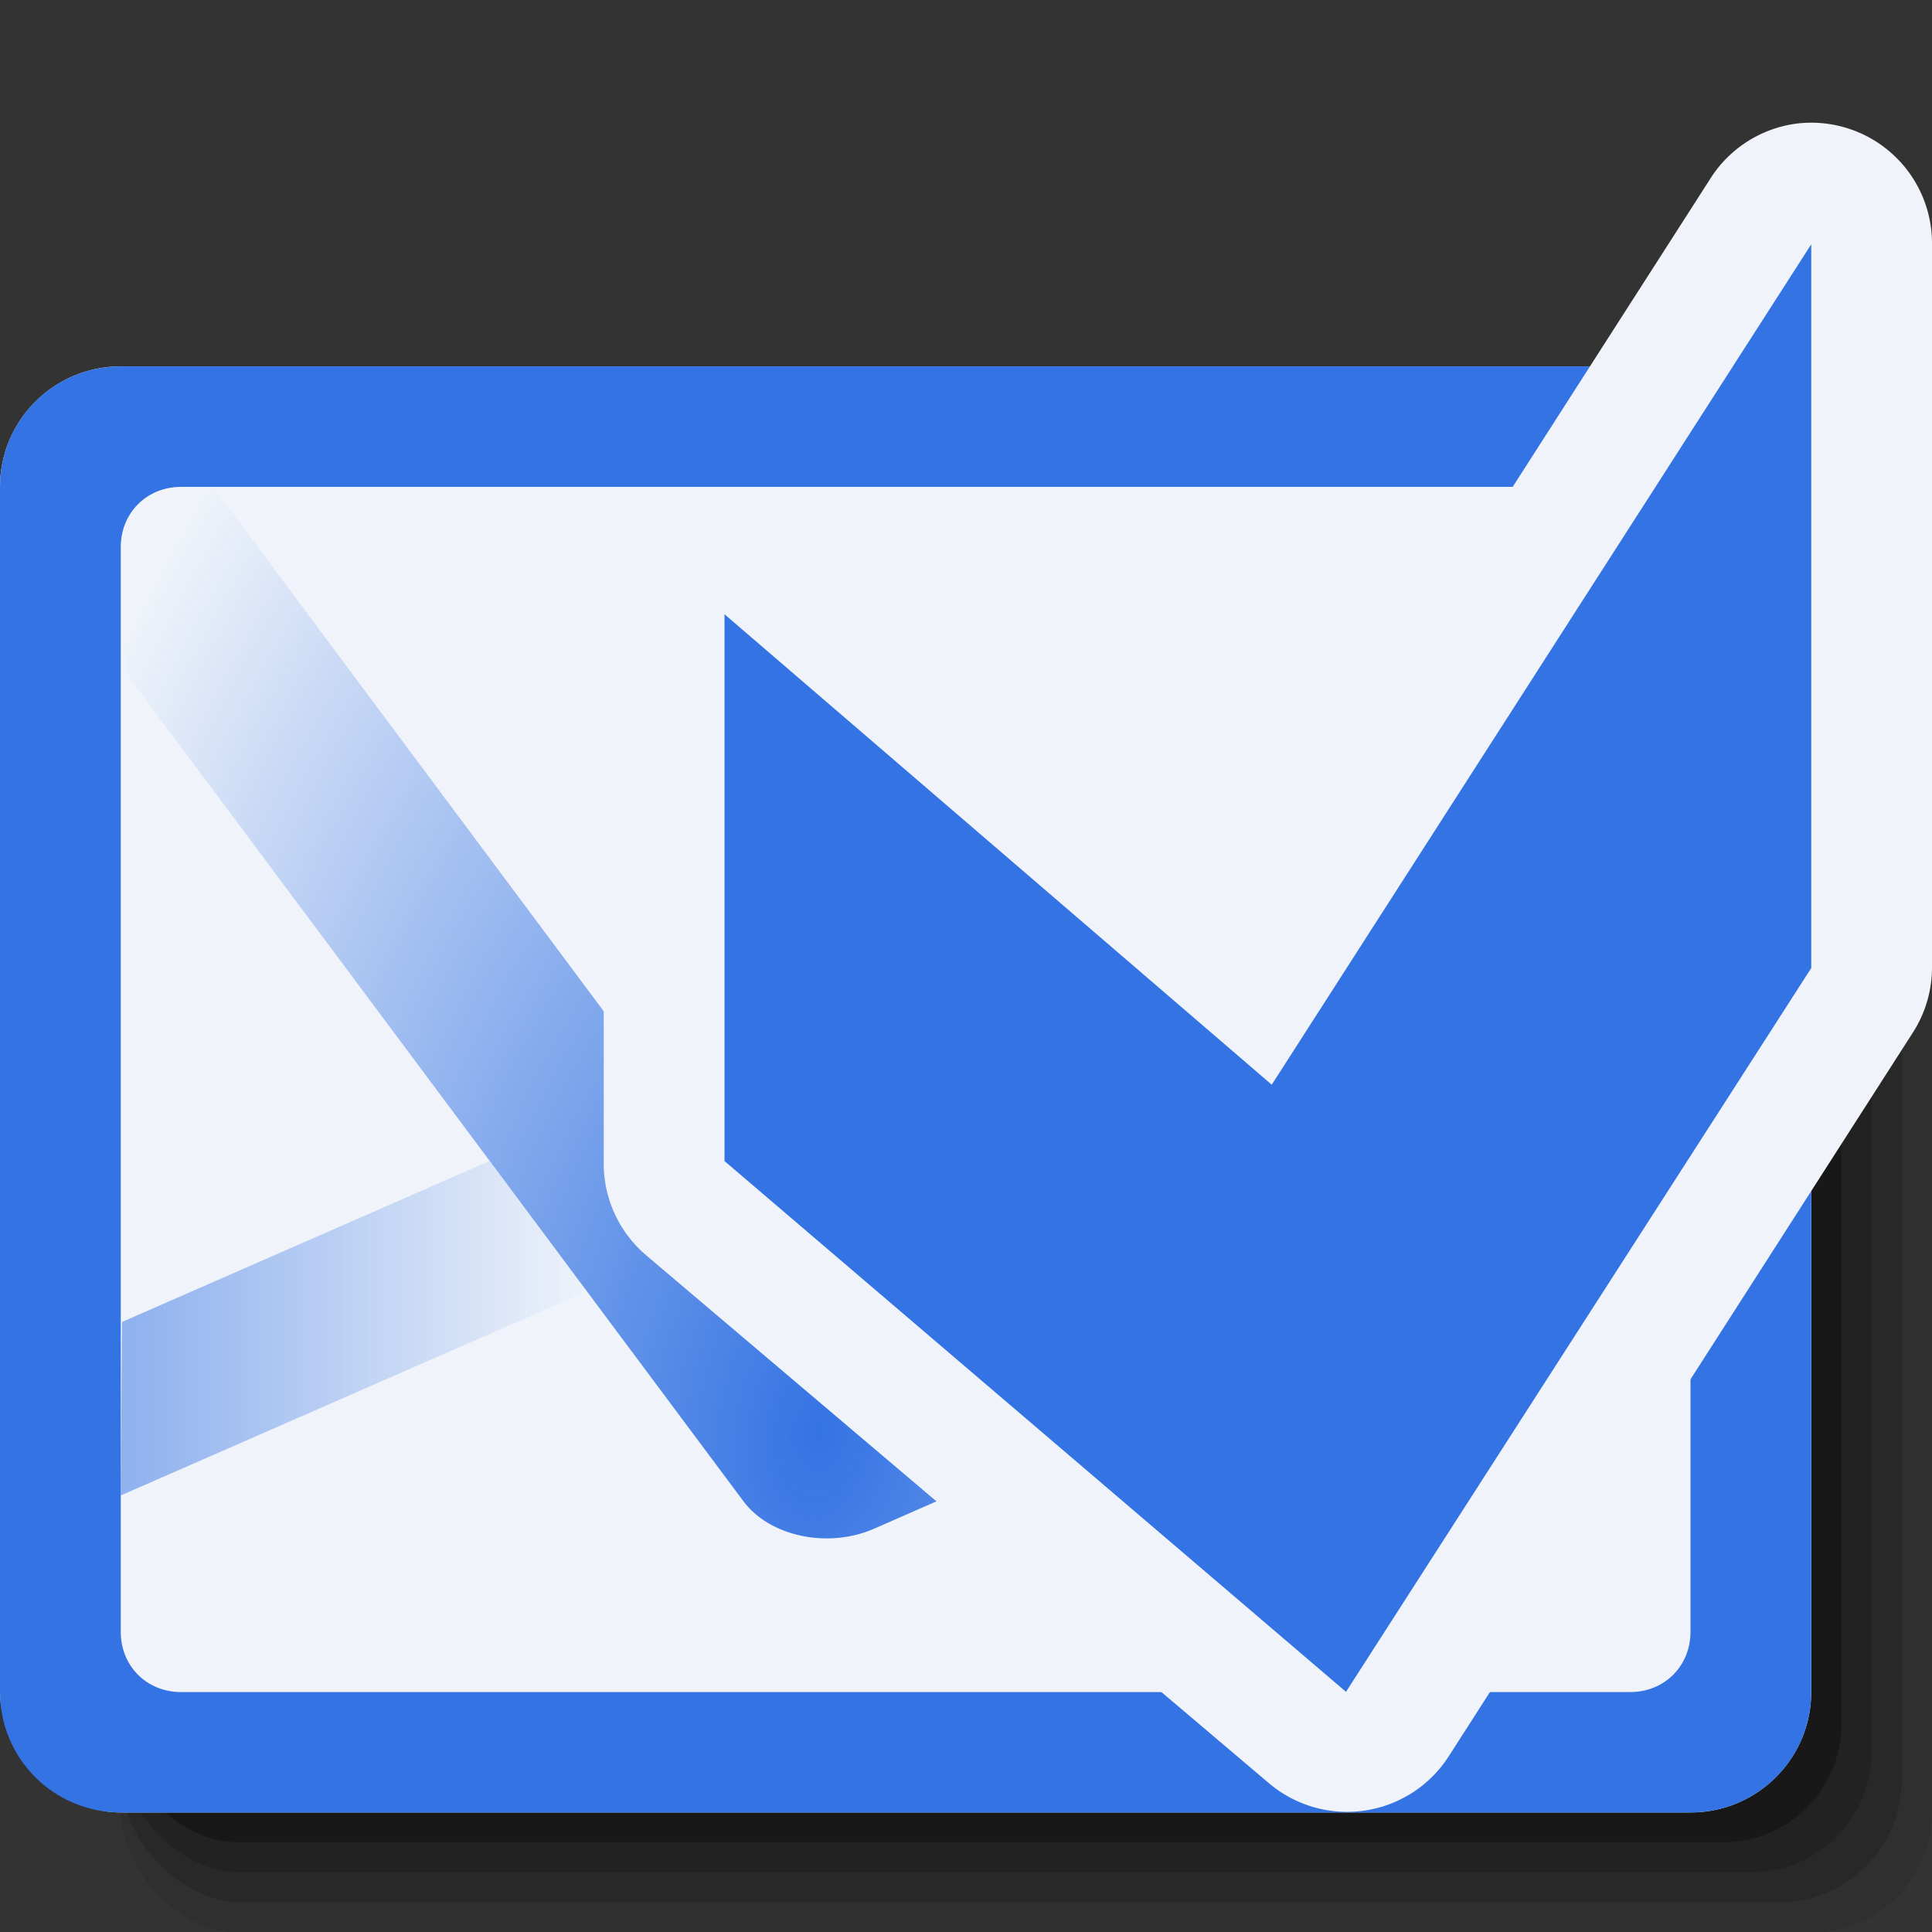 <?xml version="1.0" encoding="UTF-8" standalone="no"?>
<!-- Generator: Adobe Illustrator 15.0.2, SVG Export Plug-In . SVG Version: 6.00 Build 0)  -->

<svg
   xmlns:dc="http://purl.org/dc/elements/1.1/"
   xmlns:cc="http://creativecommons.org/ns#"
   xmlns:rdf="http://www.w3.org/1999/02/22-rdf-syntax-ns#"
   xmlns:svg="http://www.w3.org/2000/svg"
   xmlns="http://www.w3.org/2000/svg"
   xmlns:xlink="http://www.w3.org/1999/xlink"
   xmlns:sodipodi="http://sodipodi.sourceforge.net/DTD/sodipodi-0.dtd"
   xmlns:inkscape="http://www.inkscape.org/namespaces/inkscape"
   version="1.1"
   id="Layer_1"
   x="0px"
   y="0px"
   width="16"
   height="16"
   viewBox="0 0 16 16"
   enable-background="new 0 0 595.28 841.89"
   xml:space="preserve"
   inkscape:version="0.48.2 r9819"
   sodipodi:docname="chat_theme - копия - копия (3).svg"
   inkscape:export-filename="D:\Hobby\QutIM\Images\q_outmsgok2.png"
   inkscape:export-xdpi="90"
   inkscape:export-ydpi="90"><rect x="0" y="0" width="16" height="16" fill="#333333" stroke="none"/><defs
   id="defs31"><linearGradient
     id="linearGradient4676"><stop
       style="stop-color:#f8f8f8;stop-opacity:1;"
       offset="0"
       id="stop4678" /><stop
       style="stop-color:#e4e4e4;stop-opacity:1;"
       offset="1"
       id="stop4680" /></linearGradient><linearGradient
     id="linearGradient3988"
     gradientUnits="userSpaceOnUse"
     x1="308.147"
     y1="-377.928"
     x2="311.947"
     y2="-377.928"
     gradientTransform="matrix(0.936,0,0,-1.03,-286.876,-378.312)">
	<stop
   offset="0"
   style="stop-color:#858585;stop-opacity:1;"
   id="stop3990" />
	
	<stop
   offset="1"
   style="stop-color:#858585;stop-opacity:0;"
   id="stop3992" />
</linearGradient><linearGradient
     id="linearGradient3982"
     gradientUnits="userSpaceOnUse"
     x1="315.721"
     y1="-379.522"
     x2="319.022"
     y2="-379.522"
     gradientTransform="matrix(0.936,0,0,-1.03,-286.876,-378.312)">
	<stop
   offset="0"
   style="stop-color:#858585;stop-opacity:1;"
   id="stop3984" />
	
	<stop
   offset="1"
   style="stop-color:#858585;stop-opacity:0;"
   id="stop3986" />
</linearGradient><radialGradient
     id="radialGradient3976"
     cx="25.706"
     cy="-306.871"
     r="4.723"
     gradientTransform="matrix(0.28,-2.475,-1.47,-0.106,-451.578,42.625)"
     gradientUnits="userSpaceOnUse">
	<stop
   offset="0"
   style="stop-color:#858585;stop-opacity:1;"
   id="stop3978" />
	
	<stop
   offset="1"
   style="stop-color:#858585;stop-opacity:0;"
   id="stop3980" />
</radialGradient><linearGradient
     gradientTransform="matrix(0.936,0,0,-1.03,-286.876,-378.312)"
     y2="-379.522"
     x2="319.022"
     y1="-379.522"
     x1="315.721"
     gradientUnits="userSpaceOnUse"
     id="linearGradient3946">
	<stop
   id="stop3948"
   style="stop-color:#3473e3;stop-opacity:1;"
   offset="0" />
	
	<stop
   id="stop3950"
   style="stop-color:#3473e3;stop-opacity:0;"
   offset="1" />
</linearGradient><linearGradient
     gradientTransform="matrix(0.936,0,0,-1.03,-286.876,-378.312)"
     y2="-377.928"
     x2="311.947"
     y1="-377.928"
     x1="308.147"
     gradientUnits="userSpaceOnUse"
     id="linearGradient3940">
	<stop
   id="stop3942"
   style="stop-color:#3473e3;stop-opacity:1;"
   offset="0" />
	
	<stop
   id="stop3944"
   style="stop-color:#3473e3;stop-opacity:0;"
   offset="1" />
</linearGradient><radialGradient
     gradientUnits="userSpaceOnUse"
     gradientTransform="matrix(0.28,-2.475,-1.47,-0.106,-451.578,42.625)"
     r="4.723"
     cy="-306.871"
     cx="25.706"
     id="radialGradient3934">
	<stop
   id="stop3936"
   style="stop-color:#3473e3;stop-opacity:1;"
   offset="0" />
	
	<stop
   id="stop3938"
   style="stop-color:#3473e3;stop-opacity:0;"
   offset="1" />
</radialGradient><radialGradient
     r="66.781"
     fy="966.735"
     fx="123.47"
     cy="966.735"
     cx="123.47"
     gradientTransform="matrix(0.222,-2.45,1.163,0.105,-633.591,1160.12)"
     gradientUnits="userSpaceOnUse"
     id="radialGradient3041"
     xlink:href="#linearGradient3772"
     inkscape:collect="always" /><linearGradient
     gradientTransform="translate(397.718,-1.824)"
     y2="950.925"
     x2="100.719"
     y1="950.925"
     x1="60.938"
     gradientUnits="userSpaceOnUse"
     id="linearGradient3037"
     xlink:href="#linearGradient3772"
     inkscape:collect="always" /><linearGradient
     gradientTransform="translate(397.718,-1.824)"
     y2="973.893"
     x2="174.781"
     y1="973.893"
     x1="140.219"
     gradientUnits="userSpaceOnUse"
     id="linearGradient3034"
     xlink:href="#linearGradient3772"
     inkscape:collect="always" /><linearGradient
     id="linearGradient3772"><stop
       style="stop-color:#858585;stop-opacity:1;"
       offset="0"
       id="stop3774" /><stop
       id="stop3780"
       offset="0.686"
       style="stop-color:#aaaaaa;stop-opacity:0.996;" /><stop
       style="stop-color:#858585;stop-opacity:0;"
       offset="1"
       id="stop3776" /></linearGradient><radialGradient
     inkscape:collect="always"
     xlink:href="#linearGradient3772"
     id="radialGradient3778"
     cx="123.47"
     cy="966.735"
     fx="123.47"
     fy="966.735"
     r="66.781"
     gradientTransform="matrix(0.222,-2.45,1.163,0.105,-1031.31,1161.944)"
     gradientUnits="userSpaceOnUse" /><radialGradient
     inkscape:collect="always"
     xlink:href="#linearGradient3772"
     id="radialGradient2995"
     gradientUnits="userSpaceOnUse"
     gradientTransform="matrix(0.222,-2.45,1.163,0.105,-1031.31,1161.944)"
     cx="123.47"
     cy="966.735"
     fx="123.47"
     fy="966.735"
     r="66.781" /><radialGradient
     inkscape:collect="always"
     xlink:href="#linearGradient3772"
     id="radialGradient2994"
     gradientUnits="userSpaceOnUse"
     gradientTransform="matrix(-0.222,2.45,-1.163,-0.105,1278.468,-69.648)"
     cx="123.47"
     cy="966.735"
     fx="123.47"
     fy="966.735"
     r="66.781" /><radialGradient
     inkscape:collect="always"
     xlink:href="#linearGradient3772"
     id="radialGradient3001"
     gradientUnits="userSpaceOnUse"
     gradientTransform="matrix(-0.222,2.45,-1.163,-0.105,1278.468,-69.648)"
     cx="123.47"
     cy="966.735"
     fx="123.47"
     fy="966.735"
     r="66.781" /><linearGradient
     inkscape:collect="always"
     xlink:href="#linearGradient3772"
     id="linearGradient3780"
     x1="165.031"
     y1="1019.737"
     x2="185.812"
     y2="1019.737"
     gradientUnits="userSpaceOnUse" /><linearGradient
     inkscape:collect="always"
     xlink:href="#linearGradient3772"
     id="linearGradient3782"
     x1="140.219"
     y1="973.893"
     x2="174.781"
     y2="973.893"
     gradientUnits="userSpaceOnUse" /><linearGradient
     inkscape:collect="always"
     xlink:href="#linearGradient3772"
     id="linearGradient3784"
     x1="60.938"
     y1="950.925"
     x2="100.719"
     y2="950.925"
     gradientUnits="userSpaceOnUse" /><linearGradient
     inkscape:collect="always"
     xlink:href="#linearGradient3772"
     id="linearGradient3786"
     x1="106.938"
     y1="932.236"
     x2="146.438"
     y2="932.236"
     gradientUnits="userSpaceOnUse" /><radialGradient
     id="radialGradient3976-1"
     cx="25.706"
     cy="-306.871"
     r="4.723"
     gradientTransform="matrix(0.28,-2.475,-1.47,-0.106,-451.578,42.625)"
     gradientUnits="userSpaceOnUse"><stop
       offset="0"
       style="stop-color:#858585;stop-opacity:1;"
       id="stop3978-8" /><stop
       offset="1"
       style="stop-color:#858585;stop-opacity:0;"
       id="stop3980-4" /></radialGradient><linearGradient
     id="linearGradient3982-6"
     gradientUnits="userSpaceOnUse"
     x1="315.721"
     y1="-379.522"
     x2="319.022"
     y2="-379.522"
     gradientTransform="matrix(0.936,0,0,-1.03,-286.876,-378.312)"><stop
       offset="0"
       style="stop-color:#858585;stop-opacity:1;"
       id="stop3984-3" /><stop
       offset="1"
       style="stop-color:#858585;stop-opacity:0;"
       id="stop3986-7" /></linearGradient><radialGradient
     id="radialGradient3111"
     cx="25.706"
     cy="-306.871"
     r="4.723"
     gradientTransform="matrix(0.28,-2.475,-1.47,-0.106,-451.578,42.625)"
     gradientUnits="userSpaceOnUse"><stop
       offset="0"
       style="stop-color:#858585;stop-opacity:1;"
       id="stop3113" /><stop
       offset="1"
       style="stop-color:#858585;stop-opacity:0;"
       id="stop3115" /></radialGradient><radialGradient
     id="radialGradient3118"
     cx="25.706"
     cy="-306.871"
     r="4.723"
     gradientTransform="matrix(0.28,-2.475,-1.47,-0.106,-451.578,42.625)"
     gradientUnits="userSpaceOnUse"><stop
       offset="0"
       style="stop-color:#858585;stop-opacity:1;"
       id="stop3120" /><stop
       offset="1"
       style="stop-color:#858585;stop-opacity:0;"
       id="stop3122" /></radialGradient><radialGradient
     id="radialGradient3125"
     cx="25.706"
     cy="-306.871"
     r="4.723"
     gradientTransform="matrix(0.28,-2.475,-1.47,-0.106,-451.578,42.625)"
     gradientUnits="userSpaceOnUse"><stop
       offset="0"
       style="stop-color:#858585;stop-opacity:1;"
       id="stop3127" /><stop
       offset="1"
       style="stop-color:#858585;stop-opacity:0;"
       id="stop3129" /></radialGradient><radialGradient
     id="radialGradient3132"
     cx="25.706"
     cy="-306.871"
     r="4.723"
     gradientTransform="matrix(0.28,-2.475,-1.47,-0.106,-451.578,42.625)"
     gradientUnits="userSpaceOnUse"><stop
       offset="0"
       style="stop-color:#858585;stop-opacity:1;"
       id="stop3134" /><stop
       offset="1"
       style="stop-color:#858585;stop-opacity:0;"
       id="stop3136" /></radialGradient><radialGradient
     inkscape:collect="always"
     xlink:href="#radialGradient3976-1"
     id="radialGradient4067"
     gradientUnits="userSpaceOnUse"
     gradientTransform="matrix(0.304,-2.582,-1.596,-0.111,-526.468,27.347)"
     cx="25.706"
     cy="-306.871"
     r="4.723" /><linearGradient
     inkscape:collect="always"
     xlink:href="#radialGradient3976-1"
     id="linearGradient4069"
     gradientUnits="userSpaceOnUse"
     gradientTransform="matrix(1.016,0,0,-1.074,-347.7,-411.677)"
     x1="308.147"
     y1="-377.928"
     x2="311.947"
     y2="-377.928" /><linearGradient
     inkscape:collect="always"
     xlink:href="#radialGradient3976-1"
     id="linearGradient4071"
     gradientUnits="userSpaceOnUse"
     gradientTransform="matrix(1.016,0,0,-1.074,-347.7,-411.677)"
     x1="315.721"
     y1="-379.522"
     x2="319.022"
     y2="-379.522" /><linearGradient
     gradientTransform="matrix(0.936,0,0,-1.03,-286.876,-378.312)"
     y2="-379.522"
     x2="319.022"
     y1="-379.522"
     x1="315.721"
     gradientUnits="userSpaceOnUse"
     id="linearGradient3946-7"><stop
       id="stop3948-2"
       style="stop-color:#3473e3;stop-opacity:1;"
       offset="0" /><stop
       id="stop3950-6"
       style="stop-color:#3473e3;stop-opacity:0;"
       offset="1" /></linearGradient><linearGradient
     id="linearGradient3982-1"
     gradientUnits="userSpaceOnUse"
     x1="315.721"
     y1="-379.522"
     x2="319.022"
     y2="-379.522"
     gradientTransform="matrix(0.936,0,0,-1.03,-286.876,-378.312)"><stop
       offset="0"
       style="stop-color:#858585;stop-opacity:1;"
       id="stop3984-6" /><stop
       offset="1"
       style="stop-color:#858585;stop-opacity:0;"
       id="stop3986-5" /></linearGradient><radialGradient
     id="radialGradient3976-5"
     cx="25.706"
     cy="-306.871"
     r="4.723"
     gradientTransform="matrix(0.28,-2.475,-1.47,-0.106,-451.578,42.625)"
     gradientUnits="userSpaceOnUse"><stop
       offset="0"
       style="stop-color:#858585;stop-opacity:1;"
       id="stop3978-4" /><stop
       offset="1"
       style="stop-color:#858585;stop-opacity:0;"
       id="stop3980-1" /></radialGradient><radialGradient
     inkscape:collect="always"
     xlink:href="#radialGradient3976-5"
     id="radialGradient4216"
     gradientUnits="userSpaceOnUse"
     gradientTransform="matrix(0.304,-2.579,-1.596,-0.111,-490.776,8.04)"
     cx="25.706"
     cy="-306.871"
     r="4.723" /><linearGradient
     inkscape:collect="always"
     xlink:href="#linearGradient3982-1"
     id="linearGradient4218"
     gradientUnits="userSpaceOnUse"
     gradientTransform="matrix(1.016,0,0,-1.073,-312.009,-430.563)"
     x1="308.147"
     y1="-377.928"
     x2="311.947"
     y2="-377.928" /><linearGradient
     inkscape:collect="always"
     xlink:href="#linearGradient3946-7"
     id="linearGradient4220"
     gradientUnits="userSpaceOnUse"
     gradientTransform="matrix(1.016,0,0,-1.073,-312.009,-430.563)"
     x1="315.721"
     y1="-379.522"
     x2="319.022"
     y2="-379.522" /><linearGradient
     inkscape:collect="always"
     xlink:href="#linearGradient3982"
     id="linearGradient4470"
     gradientUnits="userSpaceOnUse"
     gradientTransform="matrix(1.016,0,0,-1.074,-294.009,-430.884)"
     x1="315.721"
     y1="-379.522"
     x2="319.022"
     y2="-379.522" /><linearGradient
     inkscape:collect="always"
     xlink:href="#linearGradient3988"
     id="linearGradient4473"
     gradientUnits="userSpaceOnUse"
     gradientTransform="matrix(1.016,0,0,-1.074,-294.009,-430.884)"
     x1="308.147"
     y1="-377.928"
     x2="311.947"
     y2="-377.928" /><radialGradient
     inkscape:collect="always"
     xlink:href="#radialGradient3976"
     id="radialGradient4476"
     gradientUnits="userSpaceOnUse"
     gradientTransform="matrix(0.304,-2.581,-1.596,-0.111,-472.776,8.062)"
     cx="25.706"
     cy="-306.871"
     r="4.723" /><radialGradient
     r="11.304"
     fy="31.675"
     fx="264.713"
     cy="32.85"
     cx="265.403"
     gradientTransform="matrix(3.38,1.995,-1.047,1.774,-840.519,-565.614)"
     gradientUnits="userSpaceOnUse"
     id="radialGradient2999"
     xlink:href="#SVGID_1_"
     inkscape:collect="always" /><radialGradient
     id="SVGID_1_"
     cx="265.403"
     cy="32.85"
     r="11.304"
     fx="264.713"
     fy="31.675"
     gradientTransform="matrix(4.327,2.554,-1.34,2.271,-1075.864,-723.986)"
     gradientUnits="userSpaceOnUse"><stop
       offset="0"
       style="stop-color:#0077AA"
       id="stop5" /><stop
       offset="1"
       style="stop-color:#009BDD"
       id="stop7" /></radialGradient><linearGradient
     id="linearGradient4094"><stop
       style="stop-color:#aaaaaa;stop-opacity:1;"
       offset="0"
       id="stop4096" /><stop
       style="stop-color:#f0f0f0;stop-opacity:1;"
       offset="1"
       id="stop4098" /></linearGradient><linearGradient
     id="linearGradient3270"><stop
       style="stop-color:#aaaaaa;stop-opacity:1;"
       offset="0"
       id="stop3272" /><stop
       style="stop-color:#f0f0f0;stop-opacity:1;"
       offset="1"
       id="stop3274" /></linearGradient><linearGradient
     inkscape:collect="always"
     xlink:href="#linearGradient3982"
     id="linearGradient4953"
     gradientUnits="userSpaceOnUse"
     gradientTransform="matrix(1.016,0,0,-1.074,-294.009,-394.958)"
     x1="315.721"
     y1="-379.522"
     x2="319.022"
     y2="-379.522" /><linearGradient
     inkscape:collect="always"
     xlink:href="#linearGradient3988"
     id="linearGradient4956"
     gradientUnits="userSpaceOnUse"
     gradientTransform="matrix(1.016,0,0,-1.074,-294.009,-394.958)"
     x1="308.147"
     y1="-377.928"
     x2="311.947"
     y2="-377.928" /><radialGradient
     inkscape:collect="always"
     xlink:href="#radialGradient3976"
     id="radialGradient4959"
     gradientUnits="userSpaceOnUse"
     gradientTransform="matrix(0.304,-2.582,-1.596,-0.111,-472.776,44.067)"
     cx="25.706"
     cy="-306.871"
     r="4.723" /><linearGradient
     inkscape:collect="always"
     xlink:href="#linearGradient3940"
     id="linearGradient4970"
     gradientUnits="userSpaceOnUse"
     gradientTransform="matrix(1.016,0,0,-1.073,-312.009,-394.563)"
     x1="308.147"
     y1="-377.928"
     x2="311.947"
     y2="-377.928" /><radialGradient
     inkscape:collect="always"
     xlink:href="#radialGradient3934"
     id="radialGradient4973"
     gradientUnits="userSpaceOnUse"
     gradientTransform="matrix(0.304,-2.579,-1.596,-0.111,-490.776,44.04)"
     cx="25.706"
     cy="-306.871"
     r="4.723" /><linearGradient
     inkscape:collect="always"
     xlink:href="#linearGradient3946"
     id="linearGradient4982"
     gradientUnits="userSpaceOnUse"
     gradientTransform="matrix(1.016,0,0,-1.074,-330.009,-394.958)"
     x1="315.721"
     y1="-379.522"
     x2="319.022"
     y2="-379.522" /><linearGradient
     inkscape:collect="always"
     xlink:href="#linearGradient3940"
     id="linearGradient4985"
     gradientUnits="userSpaceOnUse"
     gradientTransform="matrix(1.016,0,0,-1.074,-330.009,-394.958)"
     x1="308.147"
     y1="-377.928"
     x2="311.947"
     y2="-377.928" /><radialGradient
     inkscape:collect="always"
     xlink:href="#radialGradient3934"
     id="radialGradient4988"
     gradientUnits="userSpaceOnUse"
     gradientTransform="matrix(0.304,-2.582,-1.596,-0.111,-508.776,44.067)"
     cx="25.706"
     cy="-306.871"
     r="4.723" /><linearGradient
     inkscape:collect="always"
     xlink:href="#linearGradient3982"
     id="linearGradient4997"
     gradientUnits="userSpaceOnUse"
     gradientTransform="matrix(1.016,0,0,-1.074,-366.009,-394.958)"
     x1="315.721"
     y1="-379.522"
     x2="319.022"
     y2="-379.522" /><linearGradient
     inkscape:collect="always"
     xlink:href="#linearGradient3988"
     id="linearGradient5000"
     gradientUnits="userSpaceOnUse"
     gradientTransform="matrix(1.016,0,0,-1.074,-366.009,-394.958)"
     x1="308.147"
     y1="-377.928"
     x2="311.947"
     y2="-377.928" /><radialGradient
     inkscape:collect="always"
     xlink:href="#radialGradient3976"
     id="radialGradient5003"
     gradientUnits="userSpaceOnUse"
     gradientTransform="matrix(0.304,-2.582,-1.596,-0.111,-544.776,44.067)"
     cx="25.706"
     cy="-306.871"
     r="4.723" /><linearGradient
     inkscape:collect="always"
     xlink:href="#path3006_1_"
     id="linearGradient5012"
     gradientUnits="userSpaceOnUse"
     gradientTransform="matrix(1.016,0,0,-1.074,-348.009,-394.958)"
     x1="315.721"
     y1="-379.522"
     x2="319.022"
     y2="-379.522" /><linearGradient
     inkscape:collect="always"
     xlink:href="#path3008_1_"
     id="linearGradient5015"
     gradientUnits="userSpaceOnUse"
     gradientTransform="matrix(1.016,0,0,-1.074,-348.009,-394.958)"
     x1="308.147"
     y1="-377.928"
     x2="311.947"
     y2="-377.928" /><radialGradient
     inkscape:collect="always"
     xlink:href="#path2995_1_"
     id="radialGradient5018"
     gradientUnits="userSpaceOnUse"
     gradientTransform="matrix(0.304,-2.582,-1.596,-0.111,-526.776,44.067)"
     cx="25.706"
     cy="-306.871"
     r="4.723" /><linearGradient
     inkscape:collect="always"
     xlink:href="#radialGradient3976-1"
     id="linearGradient5029"
     gradientUnits="userSpaceOnUse"
     gradientTransform="matrix(1.016,0,0,-1.074,-348.009,-412.958)"
     x1="315.721"
     y1="-379.522"
     x2="319.022"
     y2="-379.522" /><linearGradient
     inkscape:collect="always"
     xlink:href="#radialGradient3976-1"
     id="linearGradient5032"
     gradientUnits="userSpaceOnUse"
     gradientTransform="matrix(1.016,0,0,-1.074,-348.009,-412.958)"
     x1="308.147"
     y1="-377.928"
     x2="311.947"
     y2="-377.928" /><radialGradient
     inkscape:collect="always"
     xlink:href="#radialGradient3976-1"
     id="radialGradient5035"
     gradientUnits="userSpaceOnUse"
     gradientTransform="matrix(0.304,-2.582,-1.596,-0.111,-526.776,26.066)"
     cx="25.706"
     cy="-306.871"
     r="4.723" /><linearGradient
     inkscape:collect="always"
     xlink:href="#radialGradient3976-1"
     id="linearGradient5045"
     gradientUnits="userSpaceOnUse"
     gradientTransform="matrix(1.016,0,0,-1.074,-330.009,-412.958)"
     x1="315.721"
     y1="-379.522"
     x2="319.022"
     y2="-379.522" /><linearGradient
     inkscape:collect="always"
     xlink:href="#linearGradient3982-6"
     id="linearGradient5048"
     gradientUnits="userSpaceOnUse"
     gradientTransform="matrix(1.016,0,0,-1.074,-330.009,-412.958)"
     x1="308.147"
     y1="-377.928"
     x2="311.947"
     y2="-377.928" /><radialGradient
     inkscape:collect="always"
     xlink:href="#radialGradient3976-1"
     id="radialGradient5051"
     gradientUnits="userSpaceOnUse"
     gradientTransform="matrix(0.304,-2.582,-1.596,-0.111,-508.776,26.066)"
     cx="25.706"
     cy="-306.871"
     r="4.723" /><linearGradient
     inkscape:collect="always"
     xlink:href="#linearGradient3982-1"
     id="linearGradient5069"
     gradientUnits="userSpaceOnUse"
     gradientTransform="matrix(1.016,0,0,-1.073,-312.009,-412.563)"
     x1="308.147"
     y1="-377.928"
     x2="311.947"
     y2="-377.928" /><radialGradient
     inkscape:collect="always"
     xlink:href="#radialGradient3976-5"
     id="radialGradient5072"
     gradientUnits="userSpaceOnUse"
     gradientTransform="matrix(0.304,-2.579,-1.596,-0.111,-490.776,26.04)"
     cx="25.706"
     cy="-306.871"
     r="4.723" /><linearGradient
     inkscape:collect="always"
     xlink:href="#linearGradient3988"
     id="linearGradient5092"
     gradientUnits="userSpaceOnUse"
     gradientTransform="matrix(1.016,0,0,-1.074,-294.009,-430.884)"
     x1="308.147"
     y1="-377.928"
     x2="311.947"
     y2="-377.928" /><radialGradient
     inkscape:collect="always"
     xlink:href="#radialGradient3976"
     id="radialGradient5095"
     gradientUnits="userSpaceOnUse"
     gradientTransform="matrix(0.304,-2.581,-1.596,-0.111,-472.776,8.062)"
     cx="25.706"
     cy="-306.871"
     r="4.723" /><radialGradient
     inkscape:collect="always"
     xlink:href="#radialGradient3976"
     id="radialGradient5418"
     gradientUnits="userSpaceOnUse"
     gradientTransform="matrix(0.304,-2.581,-1.596,-0.111,-490.776,5.56)"
     cx="25.706"
     cy="-306.871"
     r="4.723" /><linearGradient
     inkscape:collect="always"
     xlink:href="#linearGradient3988"
     id="linearGradient5420"
     gradientUnits="userSpaceOnUse"
     gradientTransform="matrix(1.016,0,0,-1.074,-312.009,-433.386)"
     x1="308.147"
     y1="-377.928"
     x2="311.947"
     y2="-377.928" /></defs><sodipodi:namedview
   pagecolor="#ffffff"
   bordercolor="#666666"
   borderopacity="1"
   objecttolerance="10"
   gridtolerance="10"
   guidetolerance="10"
   inkscape:pageopacity="0"
   inkscape:pageshadow="2"
   inkscape:window-width="1440"
   inkscape:window-height="848"
   id="namedview29"
   showgrid="true"
   inkscape:zoom="5.6568543"
   inkscape:cx="-4.9763597"
   inkscape:cy="45.408726"
   inkscape:window-x="-8"
   inkscape:window-y="-8"
   inkscape:window-maximized="1"
   inkscape:current-layer="Layer_1"><inkscape:grid
     type="xygrid"
     id="grid3010"
     empspacing="5"
     visible="true"
     enabled="true"
     snapvisiblegridlinesonly="true" /></sodipodi:namedview>


<radialGradient
   id="path2995_1_"
   cx="25.706"
   cy="-306.871"
   r="4.723"
   gradientTransform="matrix(0.28,-2.475,-1.47,-0.106,-451.578,42.625)"
   gradientUnits="userSpaceOnUse">
	<stop
   offset="0"
   style="stop-color:#d63434;stop-opacity:1;"
   id="stop6" />
	
	<stop
   offset="1"
   style="stop-color:#d63434;stop-opacity:0;"
   id="stop10" />
</radialGradient>

<linearGradient
   id="path3008_1_"
   gradientUnits="userSpaceOnUse"
   x1="308.147"
   y1="-377.928"
   x2="311.947"
   y2="-377.928"
   gradientTransform="matrix(0.936,0,0,-1.03,-286.876,-378.312)">
	<stop
   offset="0"
   style="stop-color:#d63434;stop-opacity:1;"
   id="stop14" />
	
	<stop
   offset="1"
   style="stop-color:#d63434;stop-opacity:0;"
   id="stop18" />
</linearGradient>

<linearGradient
   id="path3006_1_"
   gradientUnits="userSpaceOnUse"
   x1="315.721"
   y1="-379.522"
   x2="319.022"
   y2="-379.522"
   gradientTransform="matrix(0.936,0,0,-1.03,-286.876,-378.312)">
	<stop
   offset="0"
   style="stop-color:#d63434;stop-opacity:1;"
   id="stop22" />
	
	<stop
   offset="1"
   style="stop-color:#d63434;stop-opacity:0;"
   id="stop26" />
</linearGradient>

<g
   id="g5478"
   transform="matrix(1,0,0,0.999,1,34.99)"><g
     transform="matrix(1,0,0,1,-192.625,-37.847)"
     id="g5282"><rect
       style="opacity:0.08;fill:#000000;fill-opacity:1"
       id="rect5284"
       width="15"
       height="11.998"
       x="192.625"
       y="6.846"
       ry="1"
       inkscape:export-filename="D:\Hobby\QutIM\Images\th3.png"
       inkscape:export-xdpi="90"
       inkscape:export-ydpi="90" /><rect
       ry="1.022"
       y="6.846"
       x="192.625"
       height="11.748"
       width="14.75"
       id="rect5286"
       style="opacity:0.15;fill:#000000;fill-opacity:1"
       inkscape:export-filename="D:\Hobby\QutIM\Images\th3.png"
       inkscape:export-xdpi="90"
       inkscape:export-ydpi="90" /><rect
       style="opacity:0.15;fill:#000000;fill-opacity:1"
       id="rect5288"
       width="14.5"
       height="11.498"
       x="192.625"
       y="6.846"
       ry="1"
       inkscape:export-filename="D:\Hobby\QutIM\Images\th3.png"
       inkscape:export-xdpi="90"
       inkscape:export-ydpi="90" /><rect
       ry="0.978"
       y="6.846"
       x="192.625"
       height="11.248"
       width="14.25"
       id="rect5290"
       style="opacity:0.3;fill:#000000;fill-opacity:1"
       inkscape:export-filename="D:\Hobby\QutIM\Images\th3.png"
       inkscape:export-xdpi="90"
       inkscape:export-ydpi="90" /></g><g
     transform="translate(-1,-35)"
     id="g5264"><rect
       style="fill:#f0f4fa;fill-opacity:1"
       id="rect4002"
       width="15"
       height="11.988"
       x="-5e-007"
       y="3.012"
       ry="0.999"
       inkscape:export-filename="D:\Hobby\QutIM\Images\th3.png"
       inkscape:export-xdpi="90"
       inkscape:export-ydpi="90" /><path
       id="path4004"
       connector-curvature="0"
       d="m 1.682,4.012 c -0.35,-0.001 -0.635,0.216 -0.636,0.485 l -0.006,1.054 5.116,6.868 c 0.216,0.293 0.701,0.396 1.082,0.229 L 13.99,9.685 14,8.247 7.702,11.008 c -0.307,0.135 -0.691,0.054 -0.865,-0.182 L 1.764,4.012 h -0.082 z"
       inkscape:connector-curvature="0"
       style="fill:url(#radialGradient4973);fill-opacity:1"
       inkscape:export-filename="D:\Hobby\QutIM\Images\th3.png"
       inkscape:export-xdpi="90"
       inkscape:export-ydpi="90" /><path
       id="path4006"
       enable-background="new    "
       d="m 4.053,9.6 -3.043,1.334 -0.01,1.438 3.861,-1.692 -0.808,-1.08 z"
       inkscape:connector-curvature="0"
       style="opacity:0.515;fill:url(#linearGradient4970);fill-opacity:1"
       inkscape:export-filename="D:\Hobby\QutIM\Images\th3.png"
       inkscape:export-xdpi="90"
       inkscape:export-ydpi="90" /><path
       inkscape:connector-curvature="0"
       style="fill:#3473e3;fill-opacity:1"
       d="m 1,3.012 c -0.554,0 -1,0.446 -1,0.999 l 0,9.99 c 0,0.553 0.446,0.999 1,0.999 l 13,0 c 0.554,0 1,-0.446 1,-0.999 L 15,4.012 C 15,3.458 14.554,3.012 14,3.012 l -13,0 z m 0.5,0.999 12,0 c 0.285,0 0.5,0.215 0.5,0.5 l 0,8.991 c 0,0.284 -0.215,0.5 -0.5,0.5 l -12,0 c -0.285,0 -0.5,-0.215 -0.5,-0.5 l 0,-8.991 c 0,-0.284 0.215,-0.5 0.5,-0.5 z"
       id="path4010"
       inkscape:export-filename="D:\Hobby\QutIM\Images\th3.png"
       inkscape:export-xdpi="90"
       inkscape:export-ydpi="90" /><path
       style="font-size:medium;font-style:normal;font-variant:normal;font-weight:normal;font-stretch:normal;text-indent:0;text-align:start;text-decoration:none;line-height:normal;letter-spacing:normal;word-spacing:normal;text-transform:none;direction:ltr;block-progression:tb;writing-mode:lr-tb;text-anchor:start;baseline-shift:baseline;color:#000000;fill:#f0f4fa;fill-opacity:1;fill-rule:nonzero;stroke:none;stroke-width:2;marker:none;visibility:visible;display:inline;overflow:visible;enable-background:accumulate;font-family:Sans;-inkscape-font-specification:Sans"
       d="m 14.875,1 a 1,1 0 0 0 -0.719,0.469 l -3.844,6 L 6.656,4.312 A 1,1 0 0 0 5,5.062 L 5,9.594 A 1,1 0 0 0 5.344,10.375 L 10.5,14.75 A 1,1 0 0 0 12,14.531 l 3.844,-6 A 1,1 0 0 0 16,8 L 16,2 A 1,1 0 0 0 14.875,1 z M 14,5.406 14,7.719 10.938,12.5 7,9.125 7,7.25 9.875,9.719 A 1,1 0 0 0 11.375,9.5 L 14,5.406 z"
       id="path4589"
       inkscape:connector-curvature="0" /><path
       inkscape:connector-curvature="0"
       id="path4591"
       d="m 15,2 -4.468,6.967 -4.532,-3.9 0,4.533 5.147,4.4 3.853,-6 0,-6 z"
       style="fill:#3473e3;fill-opacity:1;stroke:none" /></g></g></svg>